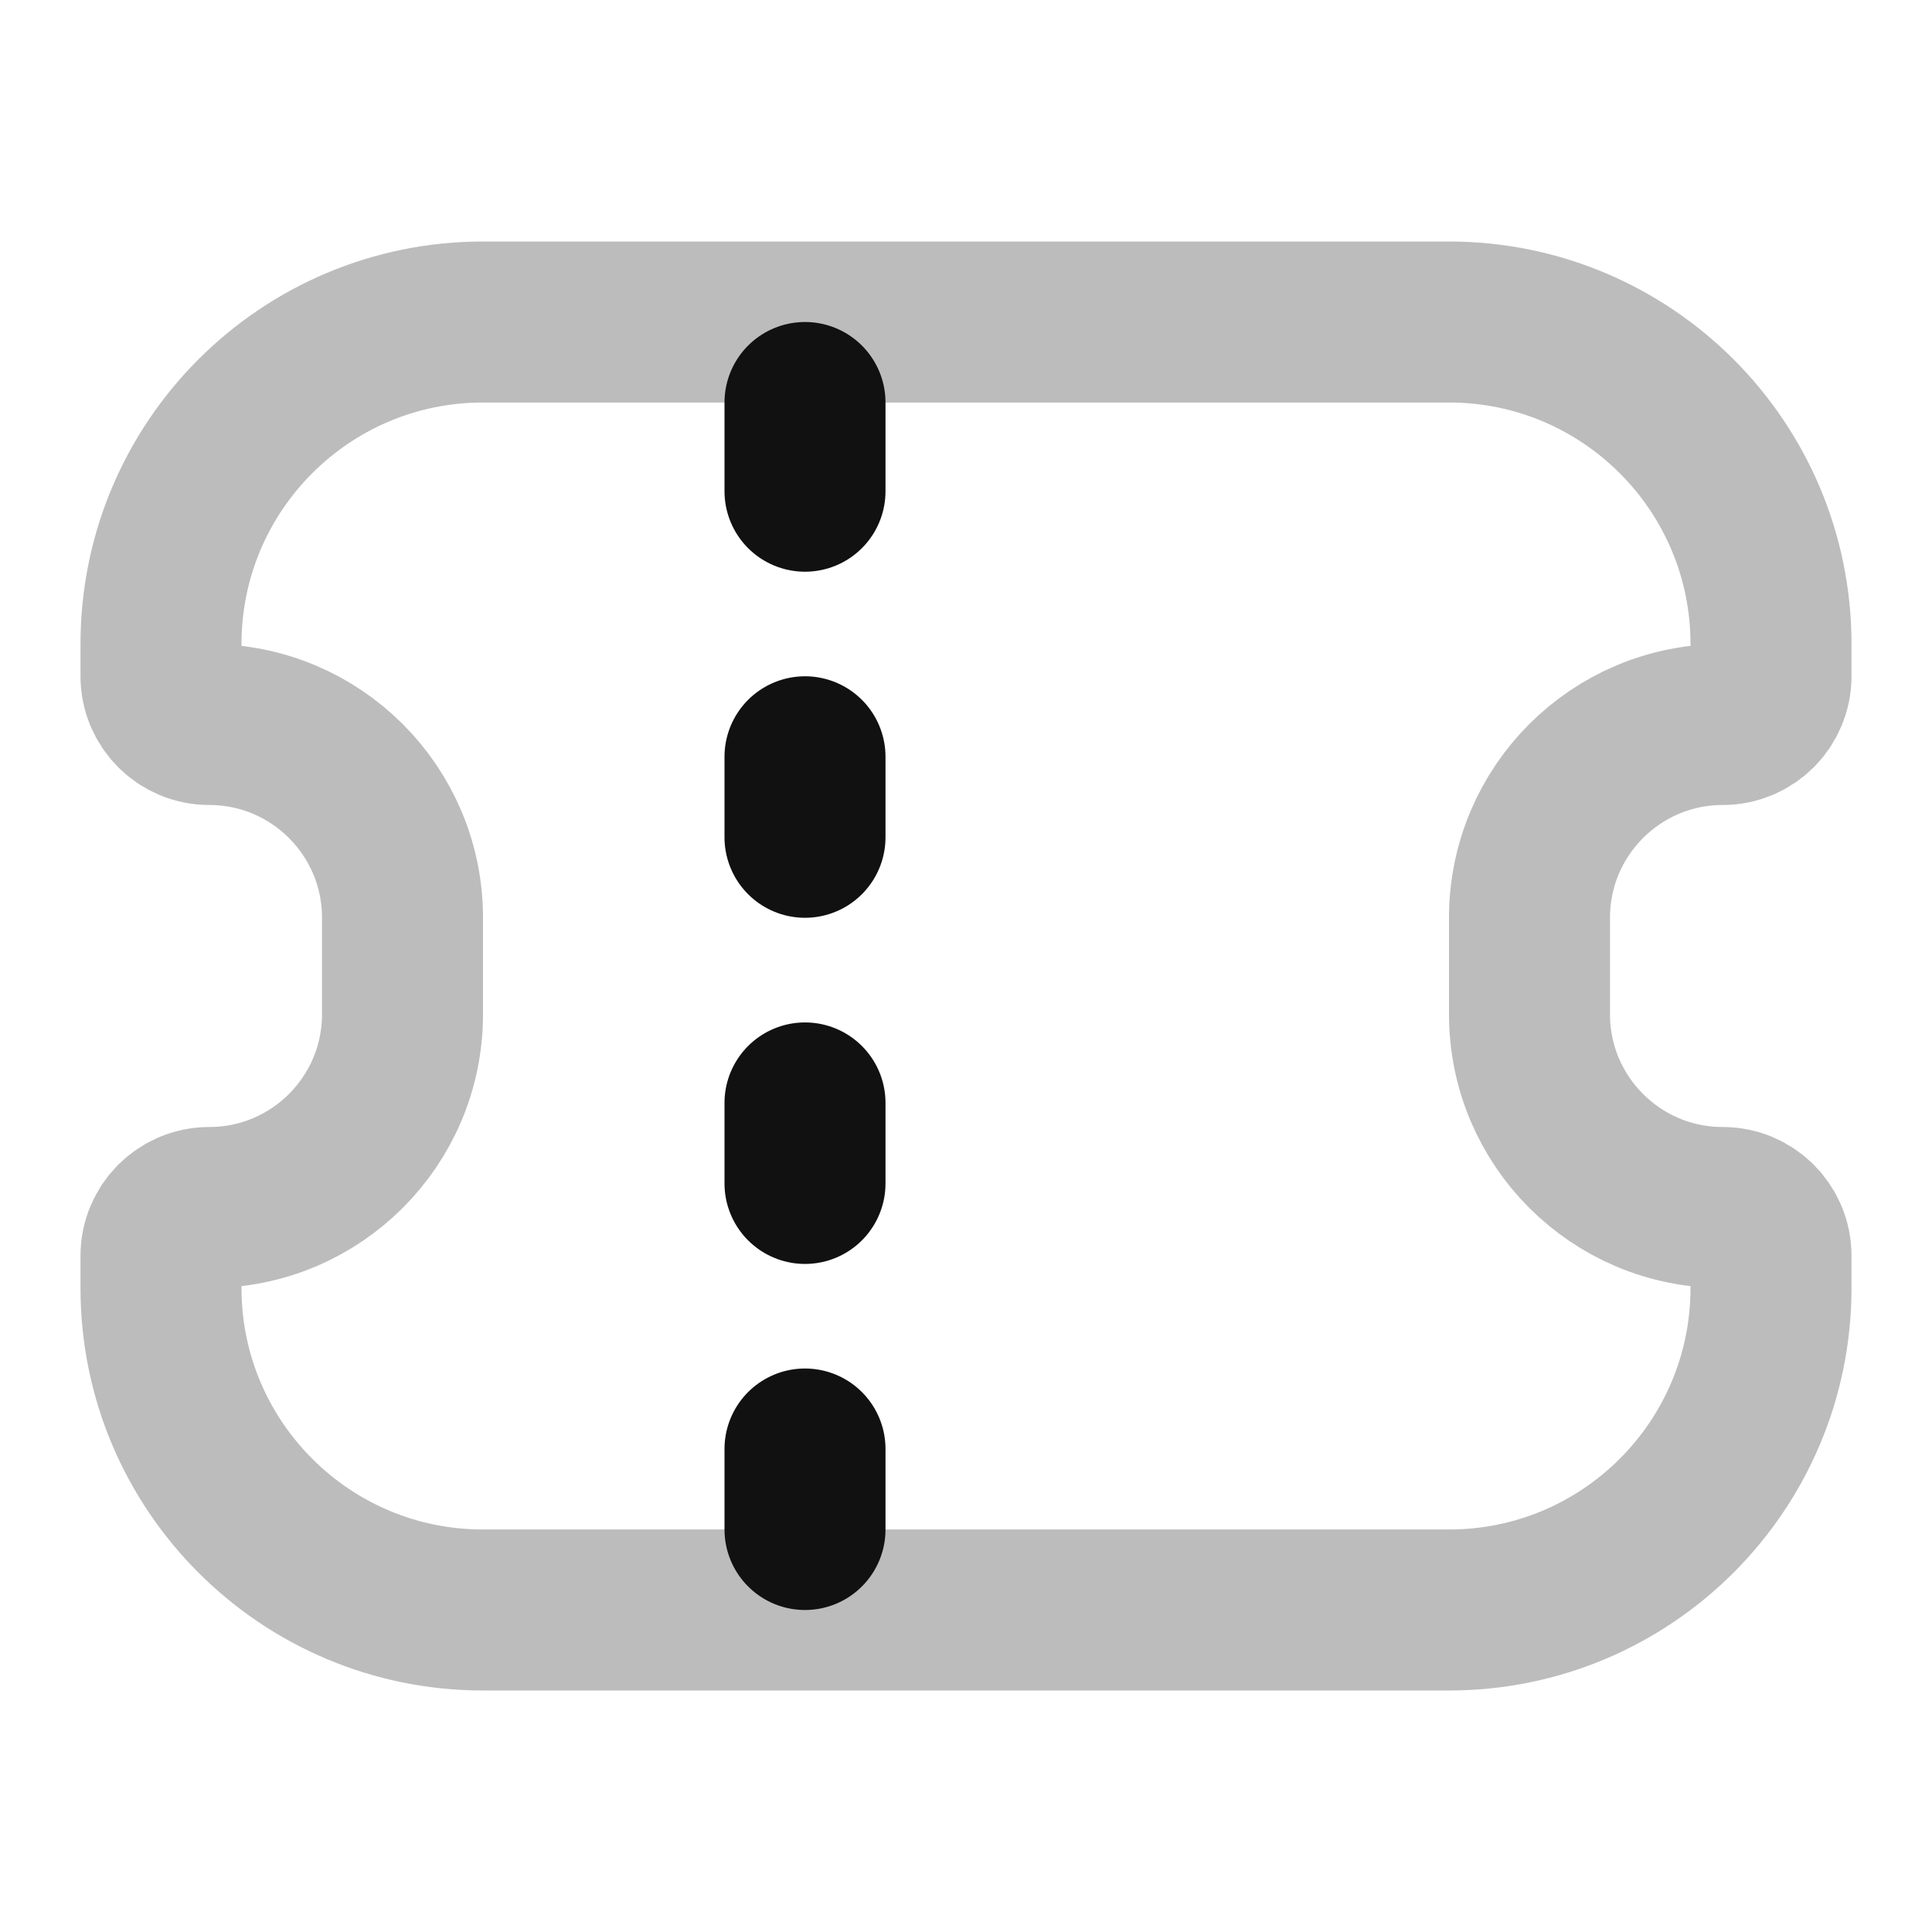 <svg width="24" height="24" viewBox="0 0 24 24" fill="none" xmlns="http://www.w3.org/2000/svg">
<path opacity="0.28" d="M18 4H6C3.791 4 2 5.791 2 8V8.4C2 8.731 2.269 9 2.6 9C3.925 9 5 10.075 5 11.4V12.6C5 13.925 3.925 15 2.6 15C2.269 15 2 15.269 2 15.6V16C2 18.209 3.791 20 6 20H18C20.209 20 22 18.209 22 16V15.6C22 15.269 21.731 15 21.4 15C20.075 15 19 13.925 19 12.6V11.4C19 10.075 20.075 9 21.4 9C21.731 9 22 8.731 22 8.4V8C22 5.791 20.209 4 18 4Z" stroke="#111111" stroke-width="2" stroke-linecap="round" stroke-linejoin="round"/>
<path d="M10 5V6.102M10 9.401V10.401M10 13.701V14.701M10 18V19" stroke="#111111" stroke-width="2" stroke-linecap="round" stroke-linejoin="round"/>
</svg>

